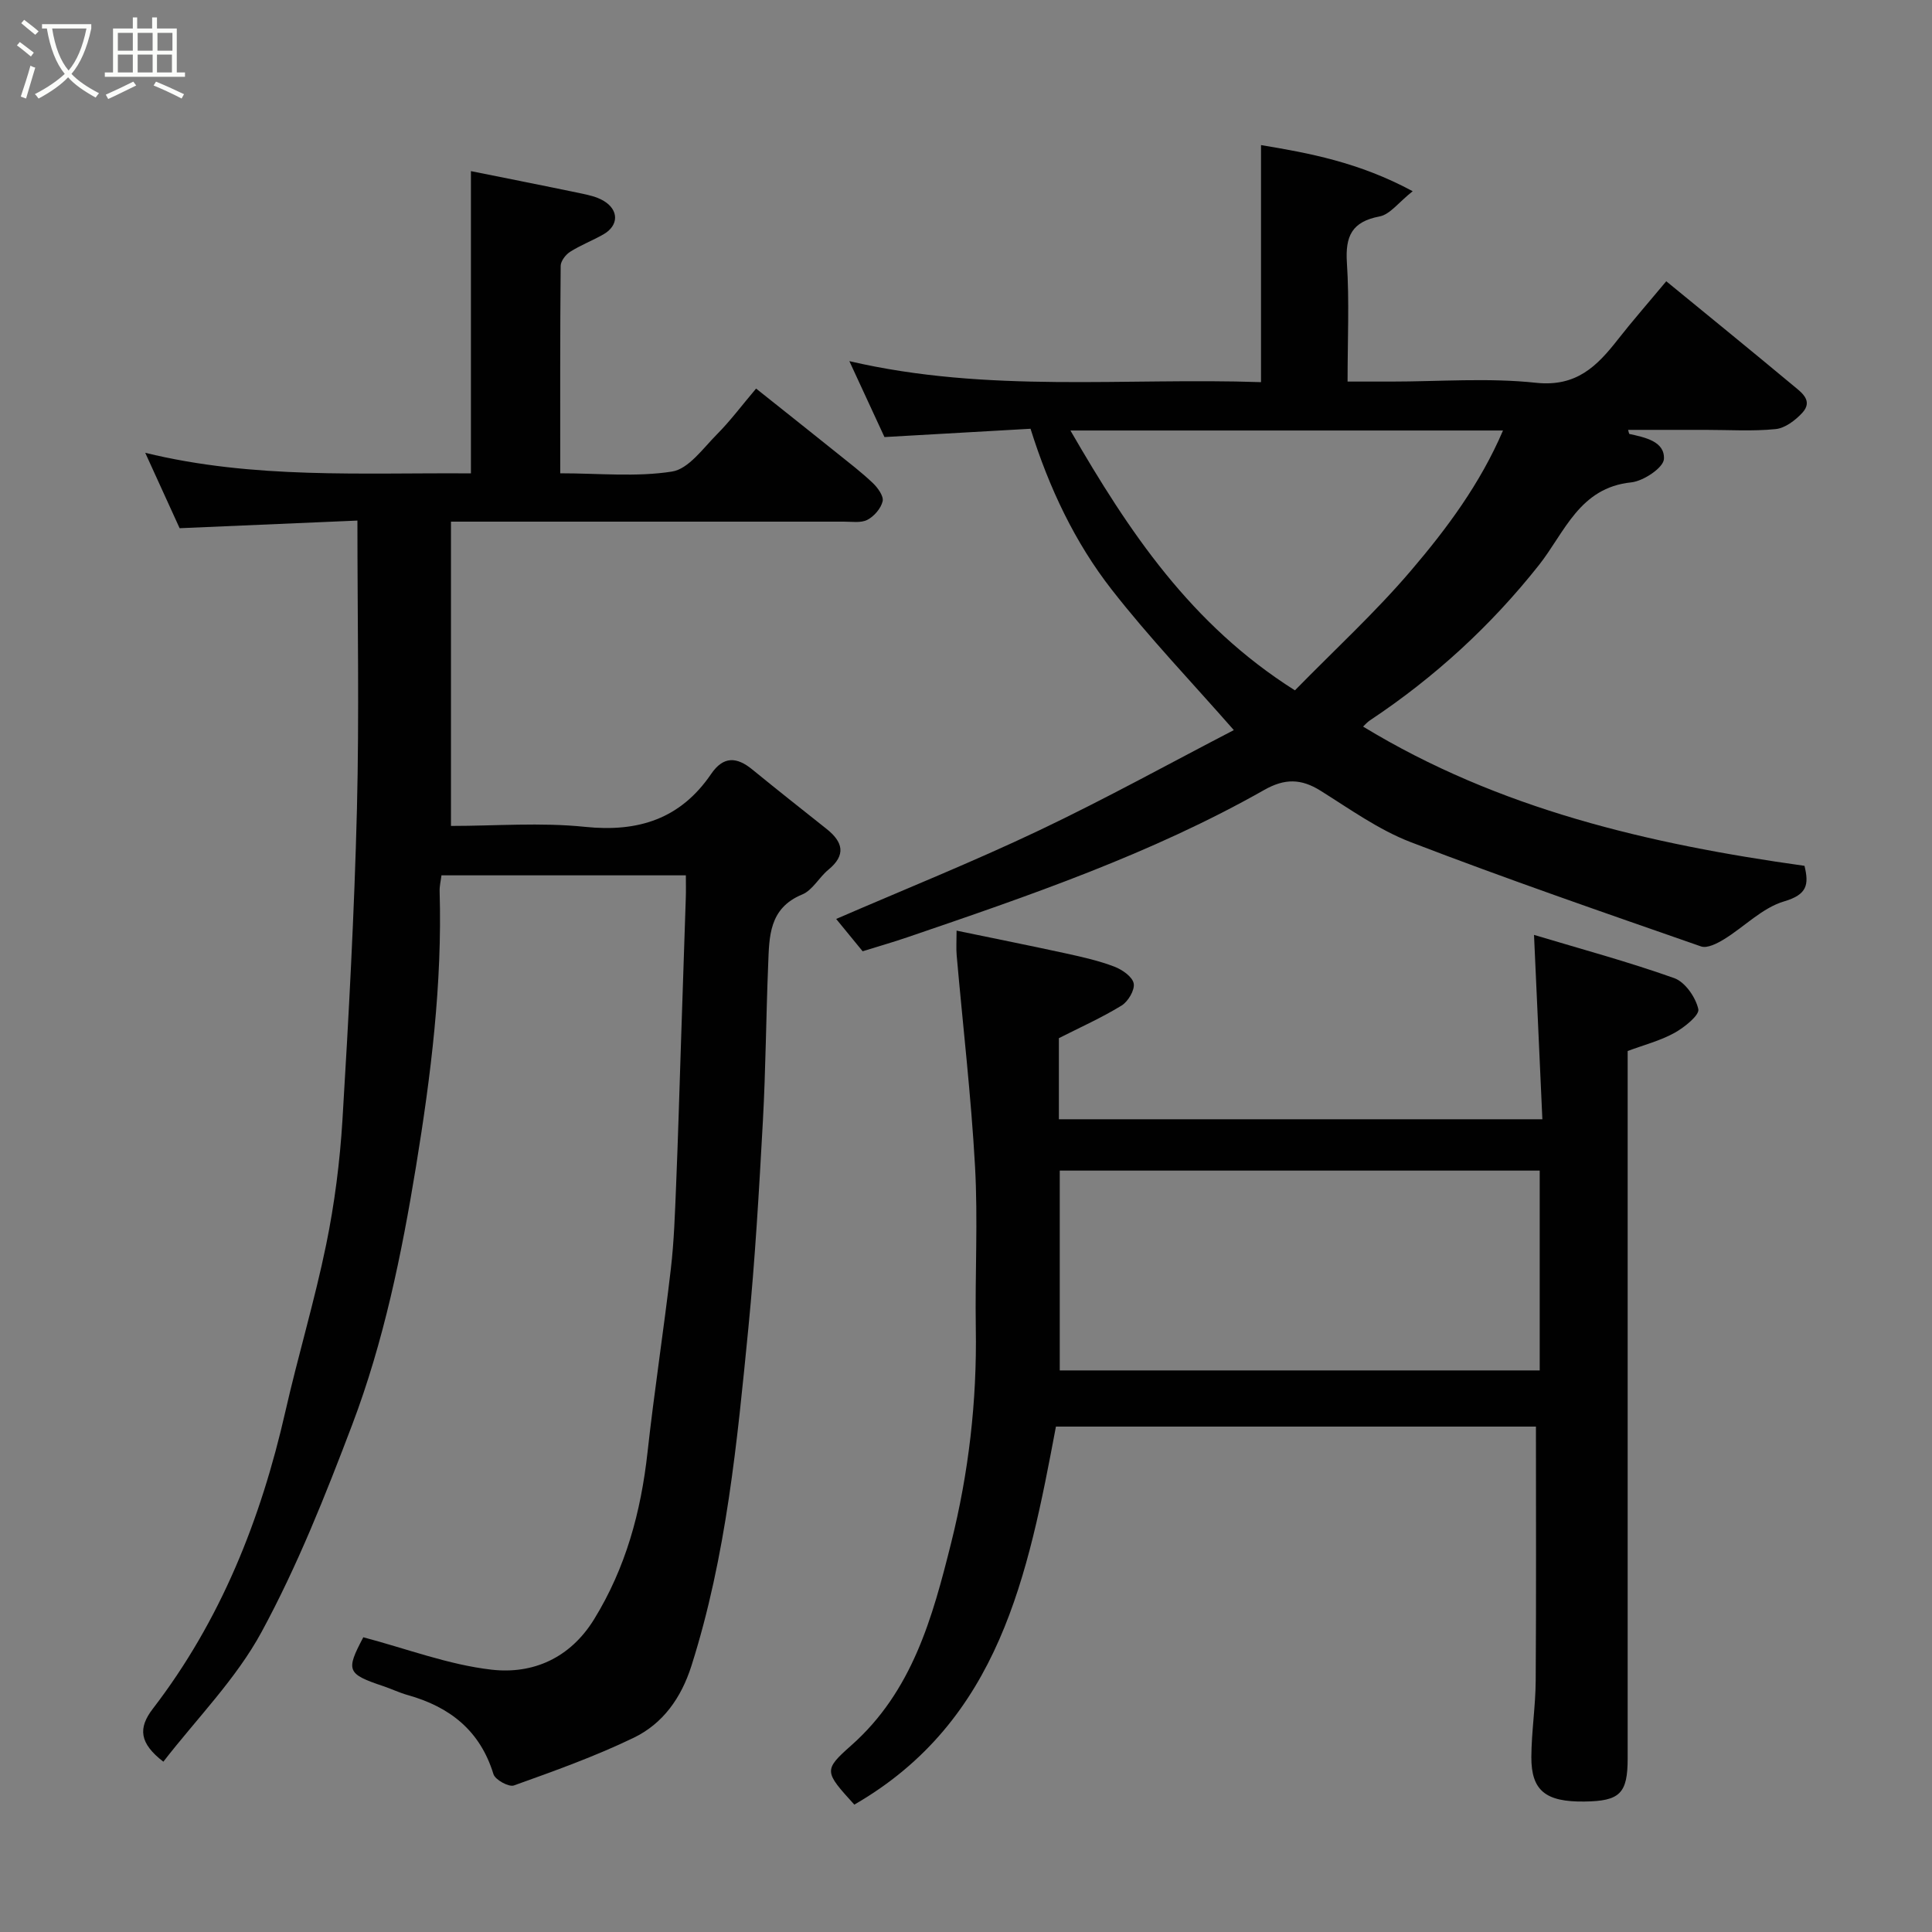 <svg enable-background="new 0 0 400 400" viewBox="0 0 400 400" xmlns="http://www.w3.org/2000/svg"><rect x="0" y="0" width="400" height="400" fill="#808080" stroke="none"/><path d="m6.4 11.7c-1-.8-1.9-1.6-2.9-2.3l.6-.7c.9.7 1.9 1.4 2.9 2.2zm-2.1 8.3c.7-2.1 1.4-4.2 2-6.4.2.1.6.3 1 .4-.7 2.3-1.3 4.4-1.9 6.4zm3-12.8c-1.1-.9-2.1-1.7-2.9-2.4l.6-.7c1 .8 2 1.5 3 2.4zm1.4-1.3v-.9h10.2v.9c-.9 4.2-2.3 7.3-4.1 9.4 1.3 1.4 3.2 2.7 5.7 4-.2.2-.4.5-.7.9-2.5-1.4-4.4-2.7-5.7-4.2-1.4 1.5-3.5 3-6.1 4.4 0 0 0 0-.1-.1-.3-.4-.5-.7-.7-.8 2.7-1.4 4.7-2.8 6.2-4.2-1.8-2.2-3-5.3-3.7-9.4zm9.2 0h-7.1c.6 3.8 1.7 6.7 3.4 8.7 1.7-2 2.9-4.8 3.7-8.7z" fill="#fbfcfa"/><path d="m31.6 3.6h.9v2.3h4.1v9.1h1.7v.9h-16.6v-.9h1.7v-9.1h4.1v-2.3h.9v2.3h3.1v-2.3zm-4 13.3.6.8c-1.9.9-3.8 1.9-5.8 2.8-.2-.3-.3-.6-.5-.9 2-.9 3.9-1.8 5.7-2.7zm-3.2-10.1v3.7h3.1v-3.7zm0 4.5v3.7h3.1v-3.7zm4.1-4.5v3.7h3.1v-3.7zm0 4.5v3.7h3.1v-3.7zm9.1 9.1c-2.1-1.1-4.1-2-5.8-2.7l.5-.8c2.2.9 4.1 1.8 5.8 2.6zm-1.9-13.6h-3.1v3.7h3.1zm-3.2 4.5v3.7h3.1v-3.7z" fill="#fbfcfa"/><g fill="#010101"><path d="m75.22 338.98c8.95 2.36 17.63 5.69 26.57 6.71 8.53.97 16.24-2.38 21.2-10.42 6.56-10.65 9.71-22.25 11.07-34.57 1.4-12.69 3.36-25.31 4.83-37.99.67-5.73.85-11.52 1.09-17.29.41-9.93.69-19.86 1.02-29.8.33-9.93.67-19.87.99-29.8.05-1.45.01-2.9.01-4.59-17.09 0-33.69 0-50.6 0-.13 1.09-.41 2.19-.38 3.29.56 19.19-1.8 38.09-4.89 56.99-2.98 18.21-6.68 36.25-13.22 53.49-5.53 14.58-11.34 29.21-18.75 42.87-5.28 9.75-13.43 17.94-20.34 26.87-4.94-3.81-5.28-6.93-2.18-10.96 14.06-18.29 22.36-39.18 27.44-61.53 2.63-11.57 6.07-22.96 8.45-34.57 1.74-8.48 2.84-17.15 3.37-25.79 1.3-21.45 2.46-42.91 3-64.39.49-19.57.1-39.16.1-59.72-11.69.5-24.11 1.03-36.81 1.58-2.12-4.66-4.42-9.69-7.12-15.61 22.5 5.49 44.84 4.09 67.43 4.26 0-20.95 0-41.75 0-62.58 7.53 1.52 15.17 3.02 22.78 4.61 1.58.33 3.24.7 4.61 1.49 3.28 1.9 3.26 5.16.03 7-2.25 1.28-4.7 2.22-6.88 3.6-.93.59-1.95 1.92-1.96 2.93-.13 14.13-.09 28.25-.09 42.93 7.99 0 15.73.81 23.15-.36 3.42-.54 6.4-4.79 9.26-7.67 2.78-2.79 5.15-5.98 8.14-9.51 5.74 4.57 11.19 8.89 16.61 13.24 2.56 2.06 5.19 4.06 7.56 6.32 1.02.97 2.28 2.71 2.03 3.77-.35 1.49-1.77 3.13-3.17 3.85-1.34.69-3.25.36-4.91.37-26.96 0-53.94 0-81.29 0v63c9.23 0 18.58-.76 27.75.19 11.08 1.15 19.79-1.67 26.12-10.96 2.54-3.72 5.3-3.55 8.52-.91 5.08 4.15 10.22 8.21 15.36 12.29 3.39 2.69 4.13 5.39.37 8.47-1.92 1.58-3.27 4.24-5.4 5.11-6.94 2.86-6.82 8.79-7.05 14.59-.44 10.76-.5 21.54-1.09 32.29-.79 14.31-1.61 28.64-3.01 42.9-2.32 23.56-4.55 47.16-11.79 69.93-2.12 6.66-5.91 11.97-11.96 14.89-7.99 3.86-16.42 6.87-24.79 9.87-1.05.38-3.89-1.18-4.24-2.35-2.76-9.01-9.03-13.92-17.73-16.36-1.72-.48-3.35-1.27-5.04-1.84-7.58-2.54-7.83-3.21-4.17-10.13z"/><path d="m282.21 150.43c28.12 17.11 59.25 24.34 91.39 28.83.95 3.89.57 5.95-4.21 7.36-4.52 1.33-8.24 5.26-12.44 7.84-1.4.86-3.48 1.93-4.76 1.49-20.11-7.01-40.26-13.96-60.13-21.6-6.61-2.54-12.59-6.85-18.67-10.65-4-2.5-7.39-2.56-11.63-.16-23.36 13.24-48.66 21.9-73.95 30.53-3.04 1.04-6.14 1.92-9.21 2.88-1.94-2.37-3.78-4.62-5.48-6.69 14.1-6.11 28.25-11.79 41.99-18.32 13.79-6.55 27.18-13.96 40.34-20.78-8.67-9.89-17.49-19.1-25.3-29.11-7.63-9.78-12.94-21.02-16.79-33.28-9.97.57-19.81 1.13-30.24 1.72-2.15-4.66-4.54-9.82-7.27-15.72 28.7 6.69 57.16 3.38 85.23 4.35 0-16.38 0-32.32 0-49.08 9.83 1.63 20.27 3.54 31.4 9.55-2.92 2.31-4.69 4.81-6.85 5.22-5.75 1.09-7.12 4.09-6.77 9.57.52 7.94.14 15.94.14 24.62h9.04c10 0 20.08-.81 29.97.25 8.36.89 12.63-3.43 16.96-8.97 3.03-3.87 6.28-7.57 10.01-12.05 8.93 7.32 17.66 14.41 26.31 21.62 1.69 1.41 4.19 3.12 1.82 5.66-1.43 1.53-3.54 3.14-5.49 3.33-4.78.48-9.65.16-14.48.16-5.33 0-10.66 0-16.06 0 .13.4.17.82.29.85 3.22.71 7.32 1.53 7.13 5.18-.09 1.79-4.24 4.58-6.77 4.84-10.74 1.1-13.77 10.36-19.09 17.1-9.97 12.6-21.64 23.28-34.99 32.16-.55.36-.98.87-1.44 1.3zm-60.59-61.3c12.11 20.94 24.93 40.19 46.48 53.8 8.26-8.44 16.69-16.18 24.05-24.82 7.41-8.69 14.3-17.94 19.03-28.98-29.93 0-59.18 0-89.56 0z"/><path d="m218.62 295.36c-5.79 30.73-11.65 60.9-41.74 78.27-6.19-6.82-6.45-7.11-.65-12.25 12.68-11.22 16.84-26.52 20.7-41.96 3.64-14.56 5.35-29.38 5.1-44.43-.18-11.16.46-22.36-.16-33.49-.81-14.59-2.52-29.13-3.8-43.7-.13-1.46-.02-2.93-.02-5.12 7.94 1.65 15.39 3.13 22.8 4.75 3.33.73 6.69 1.49 9.86 2.7 1.62.62 3.74 2.08 4.01 3.48.26 1.36-1.16 3.75-2.51 4.58-4.11 2.52-8.55 4.5-12.98 6.75v16.79h100.1c-.56-12.42-1.13-24.83-1.73-38.17 9.72 2.92 19.51 5.56 29.03 8.95 2.25.8 4.44 3.97 4.99 6.42.28 1.24-2.88 3.78-4.94 4.92-2.93 1.62-6.28 2.48-9.69 3.75v11.95 134.49c0 7.28-1.59 8.86-8.97 8.95-8 .1-11-2.25-10.97-9.23.03-5.27.87-10.53.9-15.79.12-17.41.05-34.83.05-52.61-32.63 0-66.02 0-99.38 0zm100.16-53c-33.46 0-66.49 0-99.37 0v41.37h99.37c0-13.86 0-27.45 0-41.37z"/></g></svg>